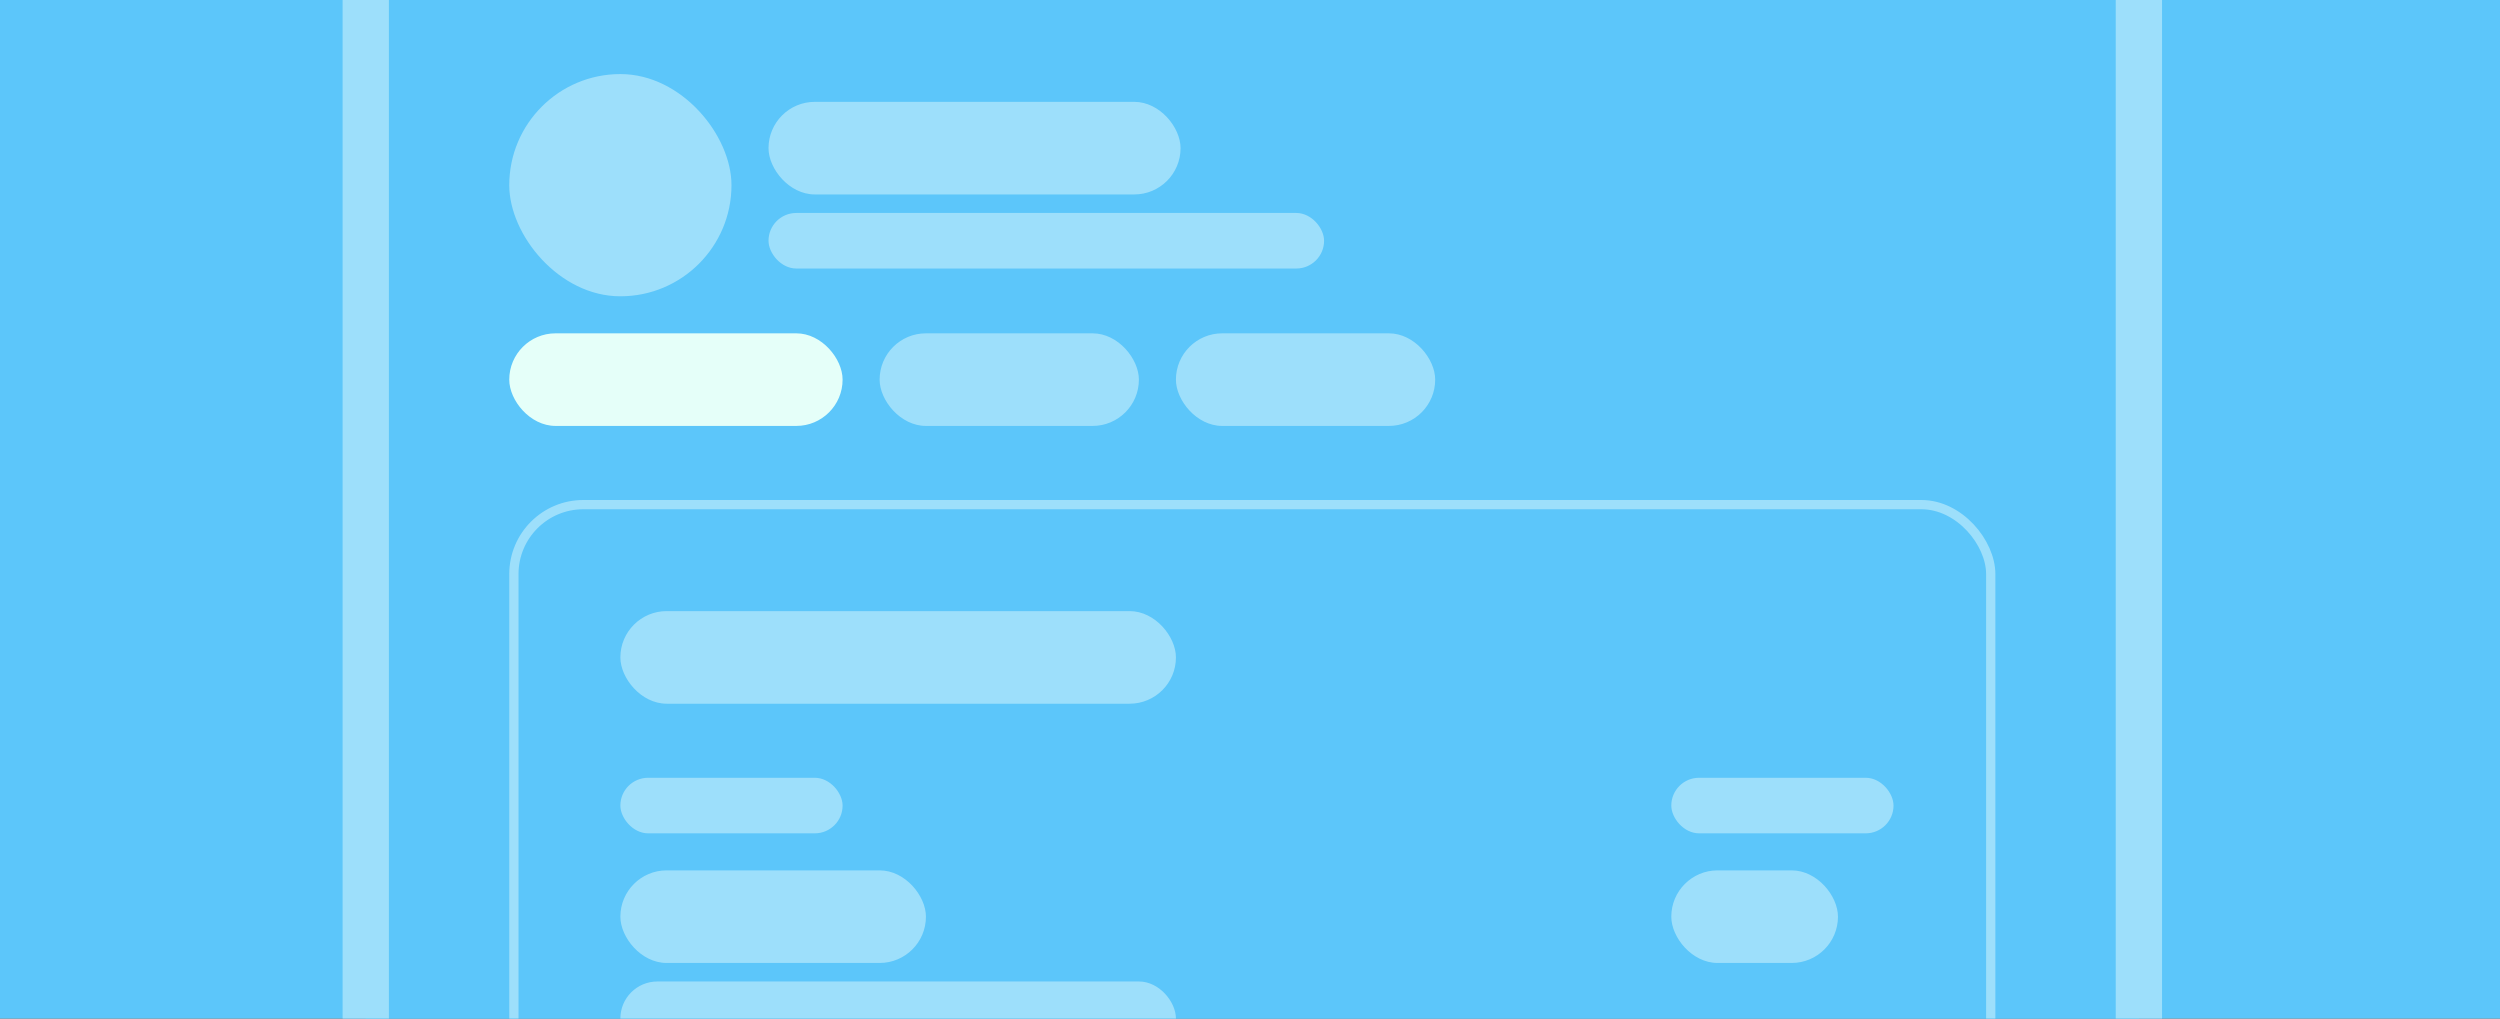 <svg width="540" height="220" viewBox="0 0 540 220" fill="none" xmlns="http://www.w3.org/2000/svg">
<rect x="0" y="0" width="540" height="220" fill="#333333" stroke="none"/>
<g clip-path="url(#clip0_1_219)">
<rect width="540" height="220" fill="#5CC6FA"/>
<rect x="79" y="-156" width="383" height="842" fill="#5CC6FA"/>
<rect x="79" y="-156" width="383" height="842" stroke="#9DDFFB" stroke-width="10"/>
<rect x="166" y="22" width="89" height="20" rx="10" fill="#9DDFFB"/>
<rect x="166" y="46" width="120" height="12" rx="6" fill="#9DDFFB"/>
<rect x="110" y="72" width="72" height="20" rx="10" fill="#E5FFF9"/>
<rect x="190" y="72" width="56" height="20" rx="10" fill="#9DDFFB"/>
<rect x="254" y="72" width="56" height="20" rx="10" fill="#9DDFFB"/>
<rect x="111" y="109" width="319" height="198" rx="15" stroke="#9DDFFB" stroke-width="2"/>
<rect x="134" y="132" width="120" height="20" rx="10" fill="#9DDFFB"/>
<rect x="134" y="168" width="48" height="12" rx="6" fill="#9DDFFB"/>
<rect x="134" y="188" width="66" height="20" rx="10" fill="#9DDFFB"/>
<rect x="134" y="212" width="120" height="16" rx="8" fill="#9DDFFB"/>
<rect x="361" y="168" width="48" height="12" rx="6" fill="#9DDFFB"/>
<rect x="361" y="188" width="36" height="20" rx="10" fill="#9DDFFB"/>
<rect x="110" y="16" width="48" height="48" rx="24" fill="#9DDFFB"/>
</g>
<defs>
<clipPath id="clip0_1_219">
<rect width="540" height="220" fill="white"/>
</clipPath>
</defs>
</svg>
